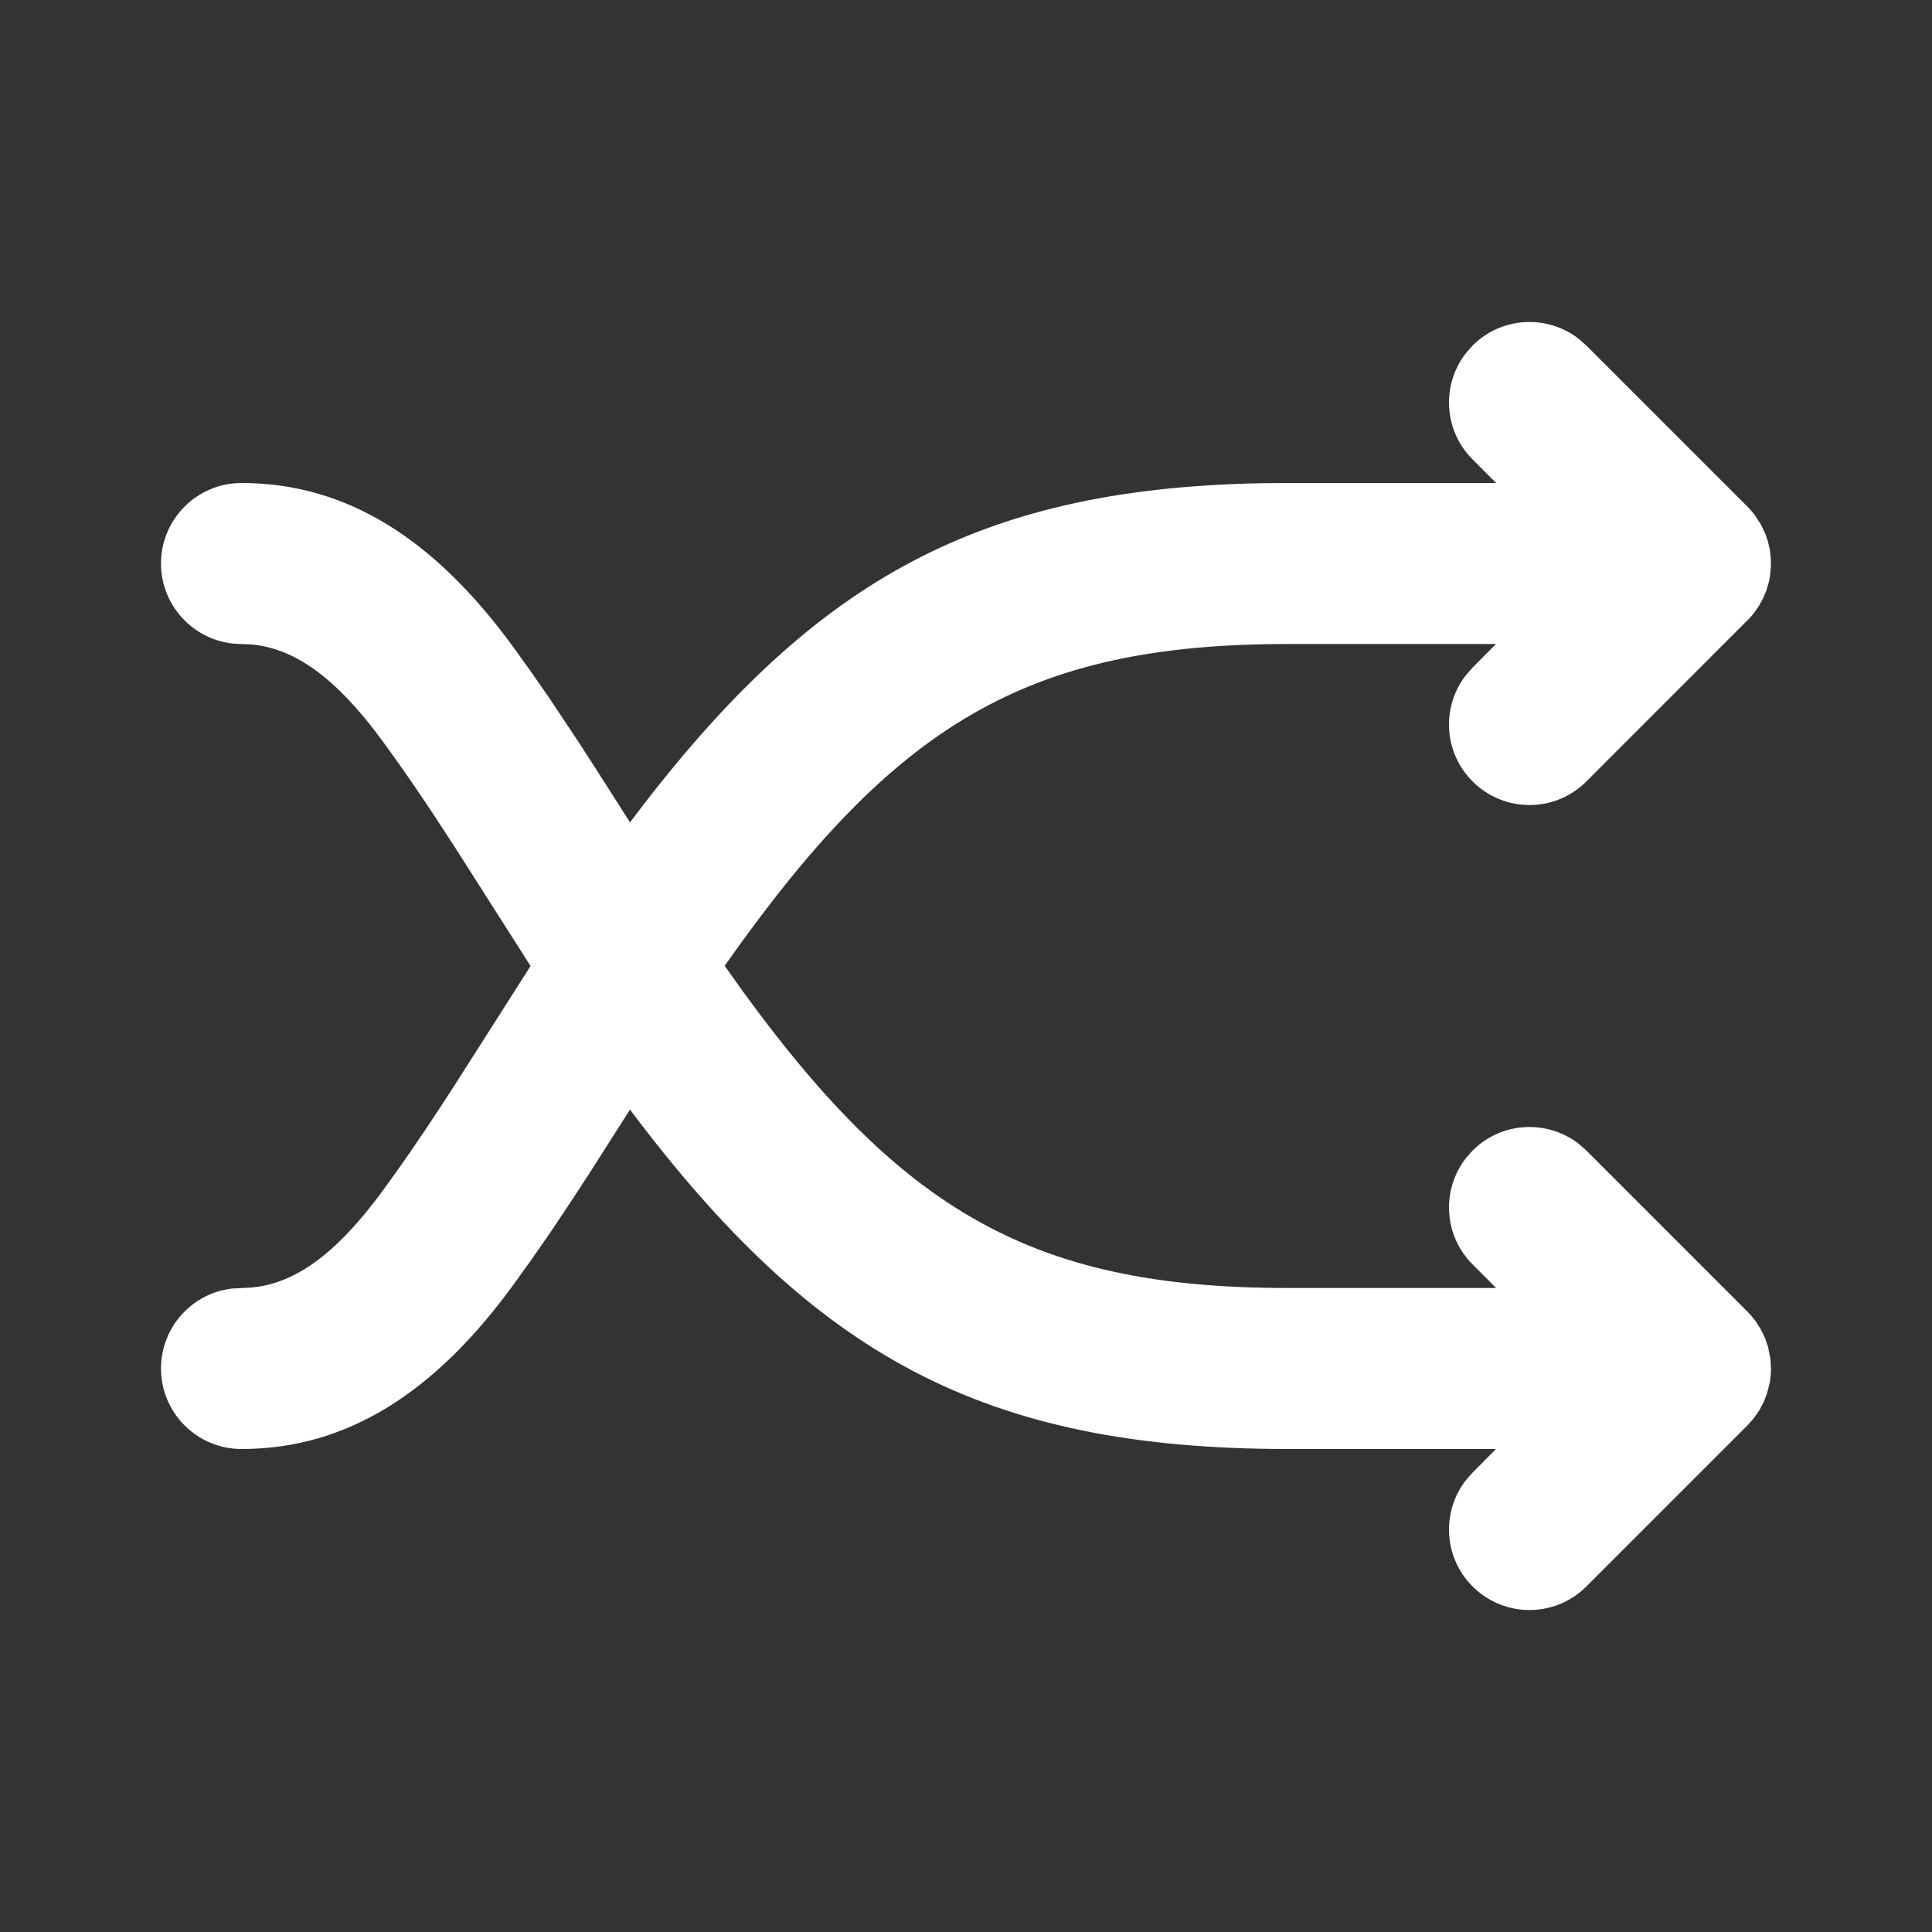 <svg width="24" height="24" viewBox="0 0 24 24" fill="none" xmlns="http://www.w3.org/2000/svg">
<rect x="0" y="0" width="24" height="24" fill="#333333" stroke="none"/>
<path fill-rule="evenodd" clip-rule="evenodd" d="M18.21 4.387L18.293 4.293C18.653 3.932 19.221 3.905 19.613 4.21L19.707 4.293L21.707 6.293L21.748 6.337L21.797 6.396L21.875 6.516L21.928 6.628L21.96 6.718L21.985 6.825L21.998 6.941L21.998 7.057L21.985 7.171L21.973 7.231L21.94 7.342L21.906 7.423L21.854 7.521L21.787 7.617L21.731 7.682L19.707 9.707C19.317 10.098 18.683 10.098 18.293 9.707C17.932 9.347 17.905 8.779 18.21 8.387L18.293 8.293L18.584 8H16C12.752 8 11.114 8.995 9.002 11.998C11.114 15.005 12.752 16 16 16H18.585L18.293 15.707C17.932 15.347 17.905 14.779 18.21 14.387L18.293 14.293C18.653 13.932 19.221 13.905 19.613 14.21L19.707 14.293L21.707 16.293L21.748 16.337L21.804 16.405L21.875 16.516L21.925 16.619L21.964 16.734L21.993 16.882L22 17L21.998 17.07L21.986 17.169L21.95 17.312L21.908 17.419L21.854 17.521L21.78 17.625L21.707 17.707L19.707 19.707C19.317 20.098 18.683 20.098 18.293 19.707C17.932 19.347 17.905 18.779 18.21 18.387L18.293 18.293L18.584 18H16C12.205 18 10.115 16.83 7.826 13.784L7.318 14.581C7.18 14.794 7.055 14.985 6.935 15.163L6.818 15.337L6.588 15.667L6.357 15.988C5.404 17.285 4.324 18 3 18C2.448 18 2 17.552 2 17C2 16.487 2.386 16.064 2.883 16.007L3.125 15.994C3.663 15.946 4.177 15.577 4.745 14.804C4.986 14.476 5.208 14.154 5.478 13.742L5.646 13.483L6.591 12L5.646 10.517C5.295 9.974 5.034 9.59 4.745 9.196C4.177 8.423 3.663 8.054 3.125 8.006L3 8C2.448 8 2 7.552 2 7C2 6.448 2.448 6 3 6C4.324 6 5.404 6.715 6.357 8.012L6.588 8.333L6.818 8.663L7.184 9.213C7.314 9.412 7.454 9.631 7.611 9.878L7.826 10.216C10.045 7.263 12.078 6.073 15.66 6.003L16 6H18.585L18.293 5.707C17.932 5.347 17.905 4.779 18.21 4.387L18.293 4.293L18.21 4.387Z" fill="white"/>
</svg>
